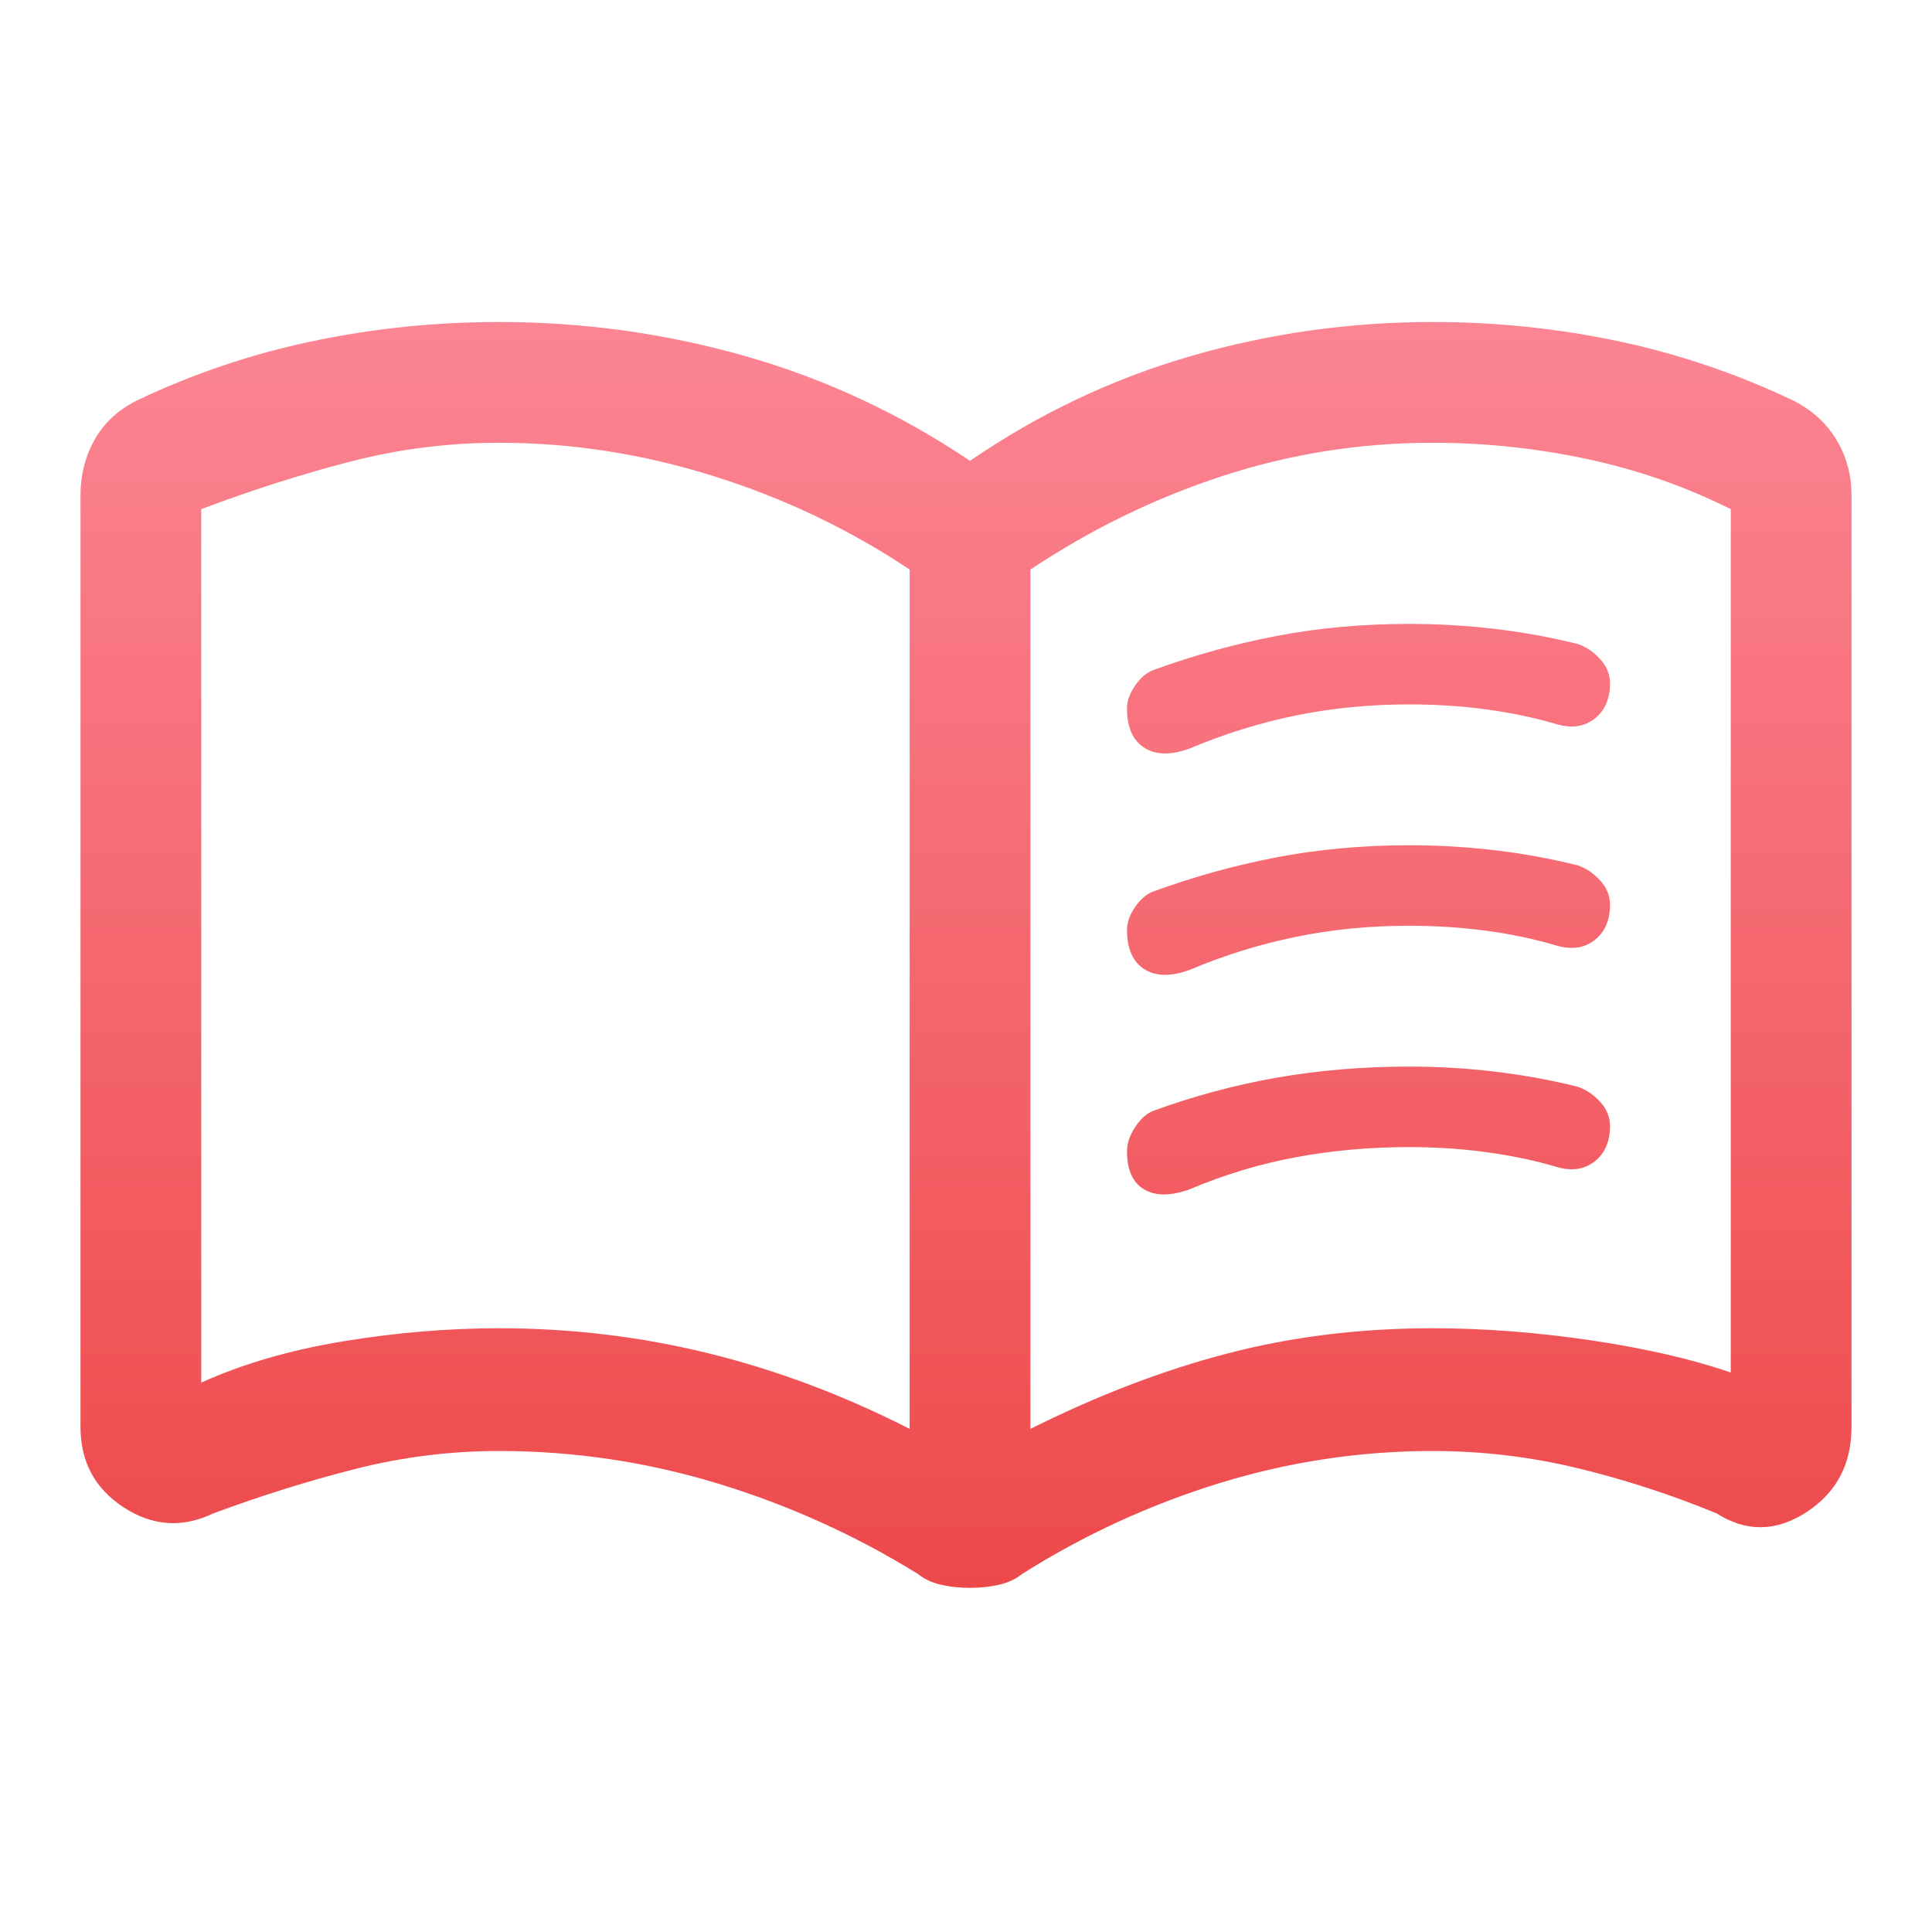 <svg width="30" height="30" viewBox="0 0 30 30" fill="none" xmlns="http://www.w3.org/2000/svg">
<path d="M17.5 11C17.5 10.885 17.542 10.767 17.626 10.646C17.71 10.524 17.803 10.445 17.906 10.406C18.531 10.177 19.17 10 19.823 9.875C20.476 9.75 21.162 9.688 21.883 9.688C22.333 9.688 22.778 9.714 23.217 9.766C23.655 9.818 24.083 9.896 24.5 10C24.625 10.042 24.74 10.119 24.844 10.231C24.948 10.344 25 10.47 25 10.611C25 10.849 24.922 11.031 24.766 11.156C24.609 11.281 24.417 11.312 24.188 11.25C23.837 11.146 23.469 11.068 23.081 11.016C22.694 10.963 22.292 10.938 21.875 10.938C21.271 10.938 20.688 10.995 20.125 11.109C19.562 11.224 19.01 11.396 18.469 11.625C18.177 11.729 17.943 11.724 17.766 11.609C17.588 11.495 17.5 11.292 17.5 11ZM17.5 17.875C17.5 17.754 17.542 17.63 17.626 17.502C17.71 17.374 17.803 17.29 17.906 17.25C18.531 17.021 19.17 16.849 19.823 16.734C20.476 16.62 21.162 16.562 21.883 16.562C22.333 16.562 22.778 16.588 23.217 16.641C23.655 16.693 24.083 16.771 24.5 16.875C24.625 16.917 24.74 16.994 24.844 17.106C24.948 17.218 25 17.345 25 17.485C25 17.724 24.922 17.906 24.766 18.031C24.609 18.156 24.417 18.188 24.188 18.125C23.837 18.021 23.469 17.943 23.081 17.891C22.694 17.838 22.292 17.812 21.875 17.812C21.271 17.812 20.688 17.865 20.125 17.969C19.562 18.073 19.01 18.24 18.469 18.469C18.177 18.573 17.943 18.573 17.766 18.469C17.588 18.365 17.5 18.167 17.5 17.875ZM17.5 14.438C17.5 14.323 17.542 14.204 17.626 14.083C17.71 13.962 17.803 13.882 17.906 13.844C18.531 13.615 19.17 13.438 19.823 13.312C20.476 13.188 21.162 13.125 21.883 13.125C22.333 13.125 22.778 13.151 23.217 13.203C23.655 13.255 24.083 13.333 24.5 13.438C24.625 13.479 24.74 13.556 24.844 13.669C24.948 13.781 25 13.908 25 14.048C25 14.287 24.922 14.469 24.766 14.594C24.609 14.719 24.417 14.75 24.188 14.688C23.837 14.583 23.469 14.505 23.081 14.453C22.694 14.401 22.292 14.375 21.875 14.375C21.271 14.375 20.688 14.432 20.125 14.547C19.562 14.662 19.01 14.833 18.469 15.062C18.177 15.167 17.943 15.162 17.766 15.047C17.588 14.932 17.5 14.729 17.5 14.438ZM7.75 20.625C8.866 20.625 9.952 20.755 11.009 21.016C12.065 21.276 13.104 21.667 14.125 22.188V8.844C13.188 8.219 12.171 7.734 11.074 7.391C9.978 7.047 8.87 6.875 7.75 6.875C6.958 6.875 6.182 6.974 5.422 7.172C4.661 7.37 3.896 7.615 3.125 7.906V21.469C3.771 21.177 4.505 20.963 5.328 20.828C6.151 20.693 6.958 20.625 7.75 20.625ZM16 22.188C17.042 21.667 18.062 21.276 19.062 21.016C20.062 20.755 21.125 20.625 22.25 20.625C23.042 20.625 23.859 20.688 24.703 20.812C25.547 20.938 26.271 21.104 26.875 21.312V7.906C26.167 7.552 25.419 7.292 24.631 7.125C23.843 6.958 23.049 6.875 22.25 6.875C21.125 6.875 20.037 7.047 18.984 7.391C17.932 7.734 16.938 8.219 16 8.844V22.188ZM15.062 24.656C14.905 24.656 14.757 24.641 14.617 24.609C14.476 24.578 14.354 24.521 14.25 24.438C13.271 23.833 12.231 23.365 11.13 23.031C10.029 22.698 8.902 22.531 7.75 22.531C6.989 22.531 6.241 22.625 5.507 22.812C4.773 23 4.042 23.229 3.312 23.5C2.831 23.729 2.367 23.698 1.92 23.406C1.473 23.115 1.25 22.698 1.25 22.156V7.688C1.25 7.375 1.323 7.089 1.469 6.828C1.615 6.568 1.833 6.365 2.125 6.219C3 5.802 3.91 5.495 4.856 5.297C5.802 5.099 6.766 5 7.75 5C9.062 5 10.338 5.177 11.578 5.531C12.818 5.885 13.979 6.427 15.062 7.156C16.125 6.427 17.266 5.885 18.484 5.531C19.703 5.177 20.958 5 22.25 5C23.226 5 24.184 5.099 25.123 5.297C26.062 5.495 26.969 5.802 27.844 6.219C28.135 6.365 28.359 6.568 28.516 6.828C28.672 7.089 28.75 7.375 28.75 7.688V22.156C28.75 22.737 28.516 23.18 28.047 23.483C27.578 23.786 27.115 23.792 26.656 23.5C25.948 23.208 25.227 22.974 24.493 22.797C23.759 22.62 23.011 22.531 22.25 22.531C21.119 22.531 20.014 22.698 18.933 23.031C17.853 23.365 16.833 23.833 15.875 24.438C15.771 24.521 15.649 24.578 15.508 24.609C15.368 24.641 15.22 24.656 15.062 24.656Z" fill="url(#paint0_linear_204_3)"/>
<defs>
<linearGradient id="paint0_linear_204_3" x1="15" y1="5" x2="15" y2="24.656" gradientUnits="userSpaceOnUse">
<stop stop-color="#FC808F" stop-opacity="0.96"/>
<stop offset="1" stop-color="#ED494A"/>
</linearGradient>
</defs>
</svg>
